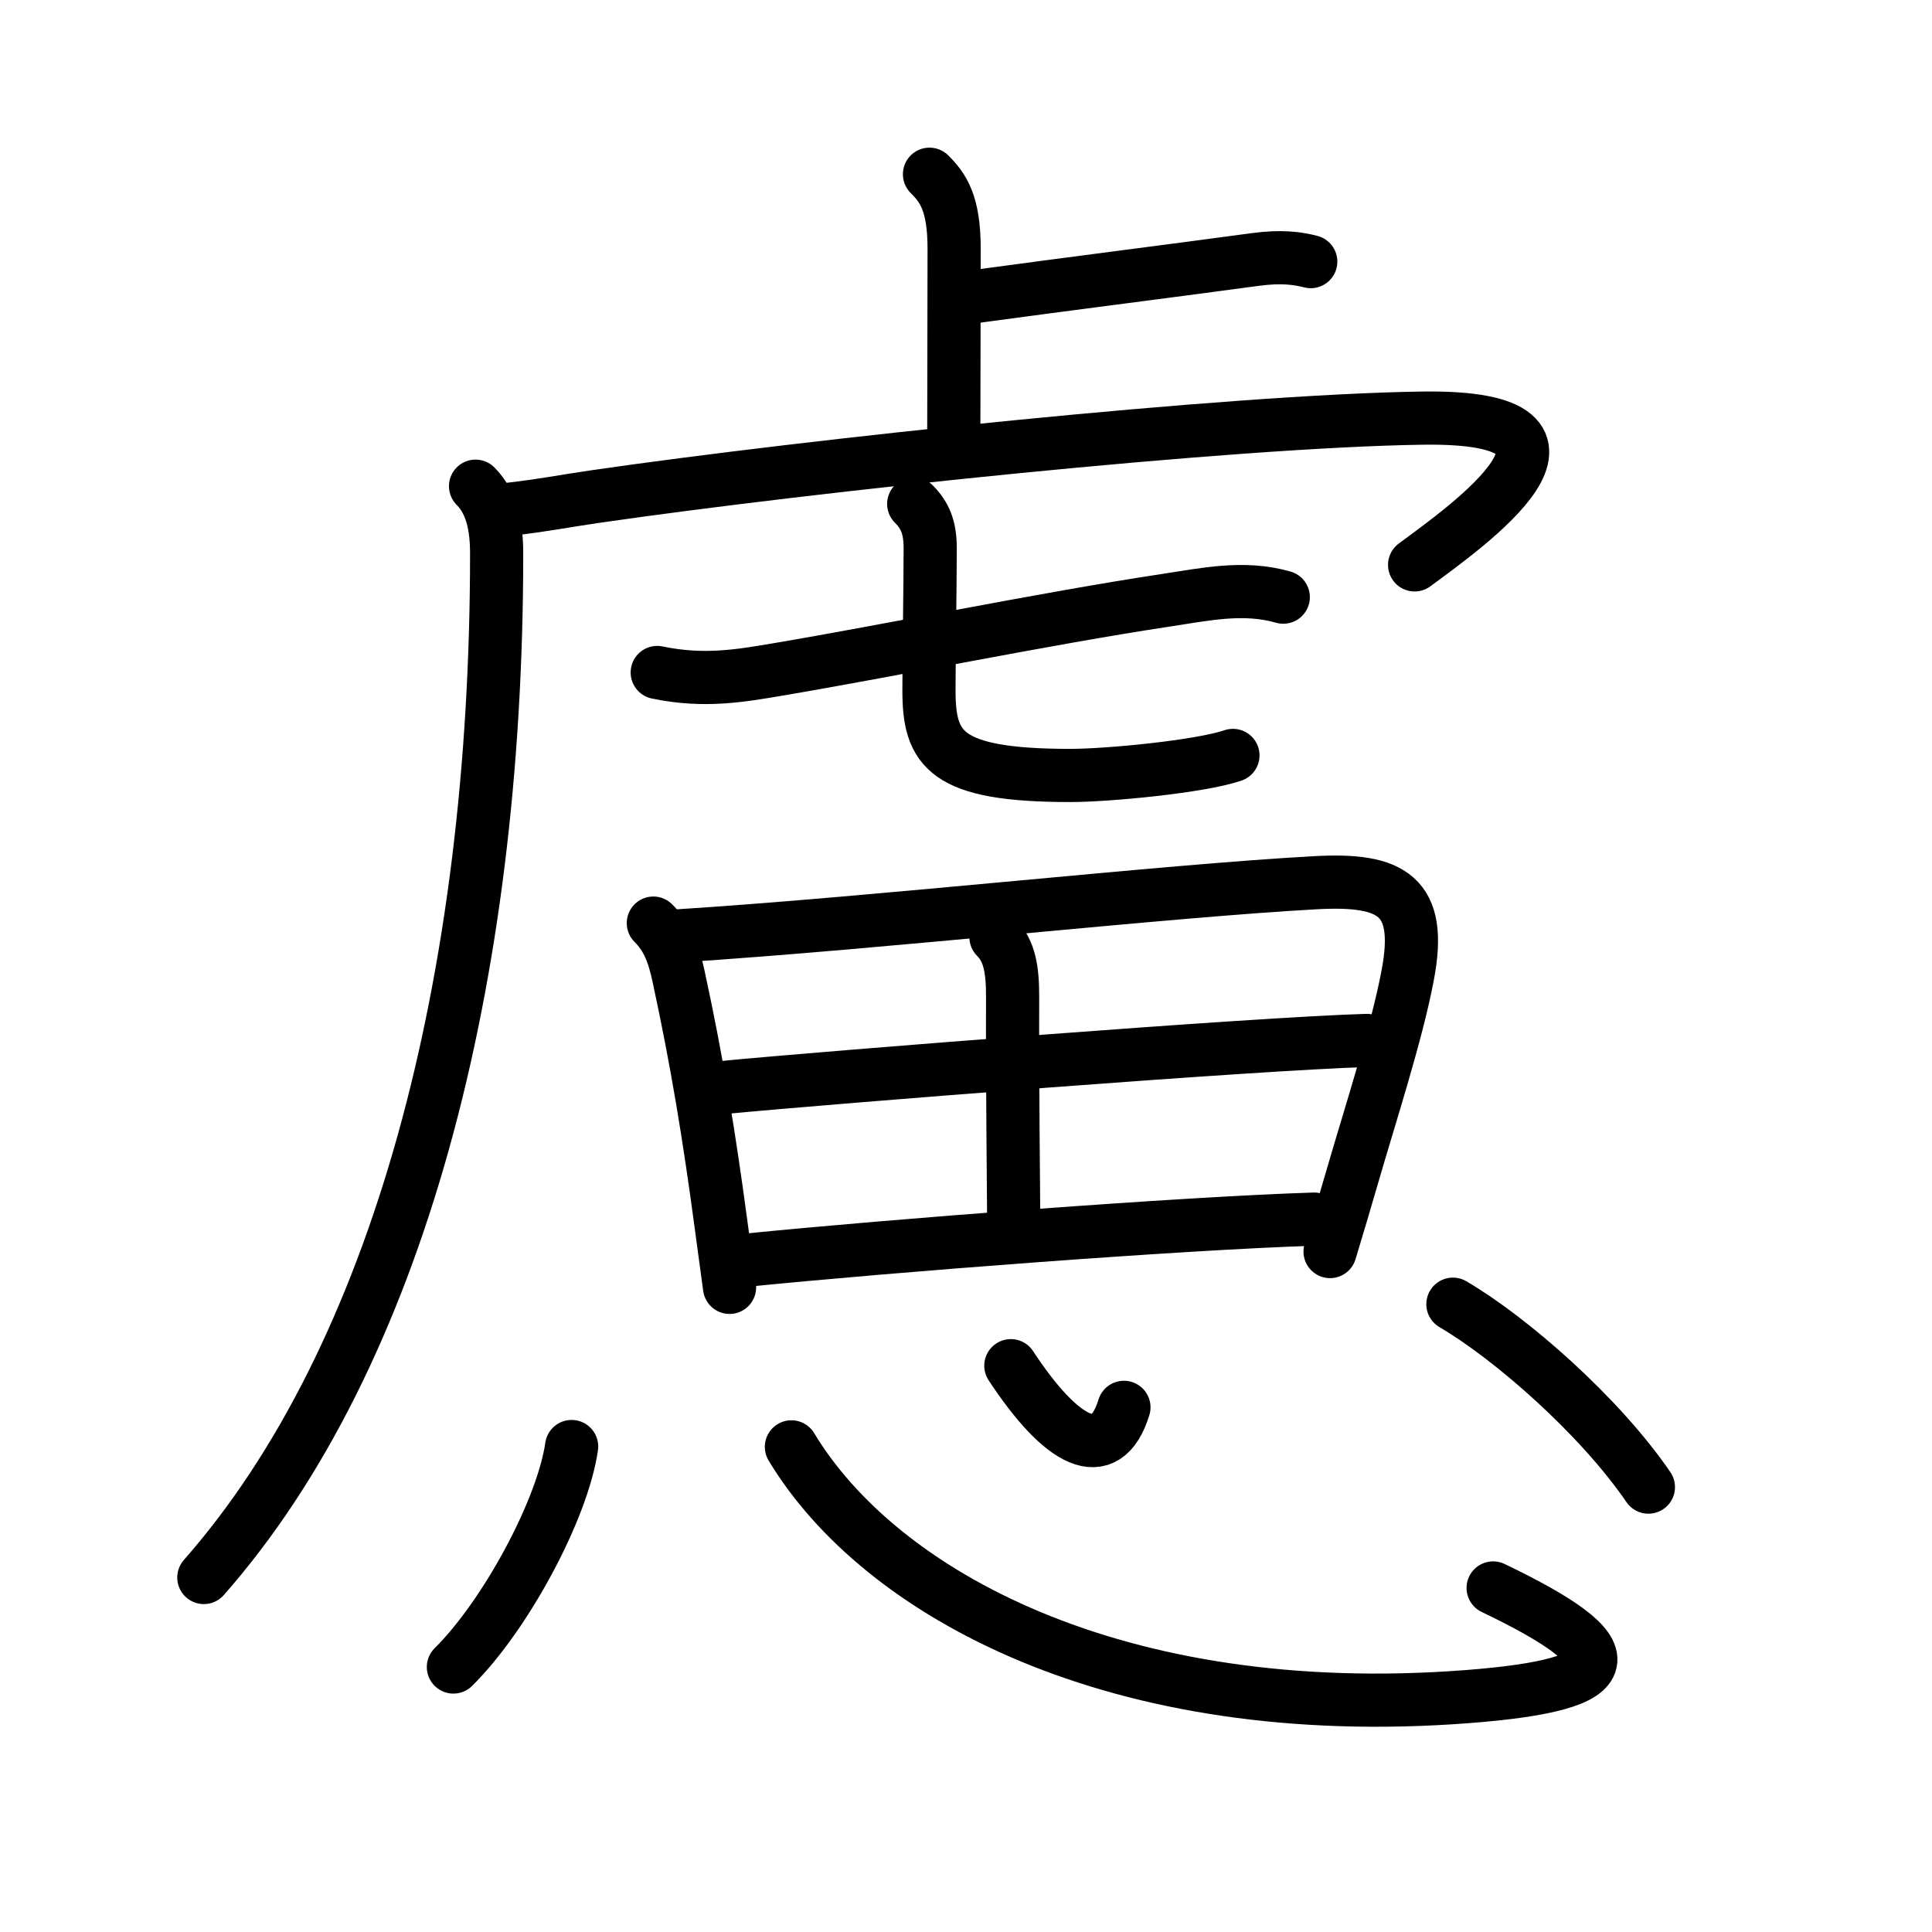 <svg xmlns="http://www.w3.org/2000/svg" width="109" height="109" viewBox="0 0 109 109" style="fill:none;stroke:currentColor;stroke-width:3;stroke-linecap:round;stroke-linejoin:round;">
<path id="kvg:0616e-s1" d="M52.44,9.83c0.78,0.77,1.39,1.66,1.39,4.19c0,4.92-0.02,6.84-0.02,10.98"/>
<path id="kvg:0616e-s2" d="M54.72,16.77c5.65-0.77,11.62-1.52,16.1-2.13c1.48-0.2,2.38-0.07,3.13,0.12"/>
<path id="kvg:0616e-s3" d="M26.83,27.43c0.94,0.94,1.19,2.32,1.19,3.82c0,24-5.52,45.25-16.52,57.75"/>
<path id="kvg:0616e-s4" d="M28.66,28.74c2.09-0.24,3.1-0.46,4.89-0.72c12.21-1.77,35.8-4.27,46.69-4.43c11.48-0.17,2.43,6.16-0.43,8.28"/>
<path id="kvg:0616e-s5" d="M37.08,37.94c2.67,0.56,4.77,0.17,6.8-0.17c6.4-1.08,15.07-2.87,21.87-3.9c2.25-0.34,4.42-0.82,6.65-0.18"/>
<path id="kvg:0616e-s6" d="M51.55,28.43c0.64,0.64,0.93,1.32,0.93,2.5c0,1.94-0.07,6.44-0.07,8.01c0,3.33,0.89,4.81,7.97,4.81c2.14,0,7.34-0.5,9.18-1.13"/>
<path id="kvg:0616e-s7" d="M36.86,52.08c0.78,0.78,1.14,1.67,1.43,3.03c1.05,4.85,1.73,9.06,2.38,13.9c0.18,1.31,0.34,2.55,0.49,3.62"/>
<path id="kvg:0616e-s8" d="M38.28,52.8c11.5-0.74,27.47-2.54,35.97-3c4.26-0.23,6.03,0.72,5.17,5.22c-0.62,3.3-2.16,8.02-3.14,11.41c-0.42,1.45-0.84,2.86-1.24,4.18"/>
<path id="kvg:0616e-s9" d="M56.19,52.87c0.78,0.78,0.94,1.85,0.94,3.38c-0.02,4.84,0.06,11.37,0.06,12.51"/>
<path id="kvg:0616e-s10" d="M40.74,61.36c6.38-0.61,30.13-2.48,36.37-2.66"/>
<path id="kvg:0616e-s11" d="M42.08,71.1c8.26-0.83,24.55-2.08,32.06-2.32"/>
<path id="kvg:0616e-s12" d="M32.25,81.61c-0.5,3.52-3.71,9.51-6.67,12.44"/>
<path id="kvg:0616e-s13" d="M44.65,81.63c4.97,8.25,18.3,15.61,38.13,14.09c8.98-0.69,9.09-2.47,1.46-6.13"/>
<path id="kvg:0616e-s14" d="M57.03,77.05c2.84,4.32,5.34,5.72,6.38,2.35"/>
<path id="kvg:0616e-s15" d="M81.97,73.58C85.25,75.5,90.25,79.88,93,83.9"/>
</svg>